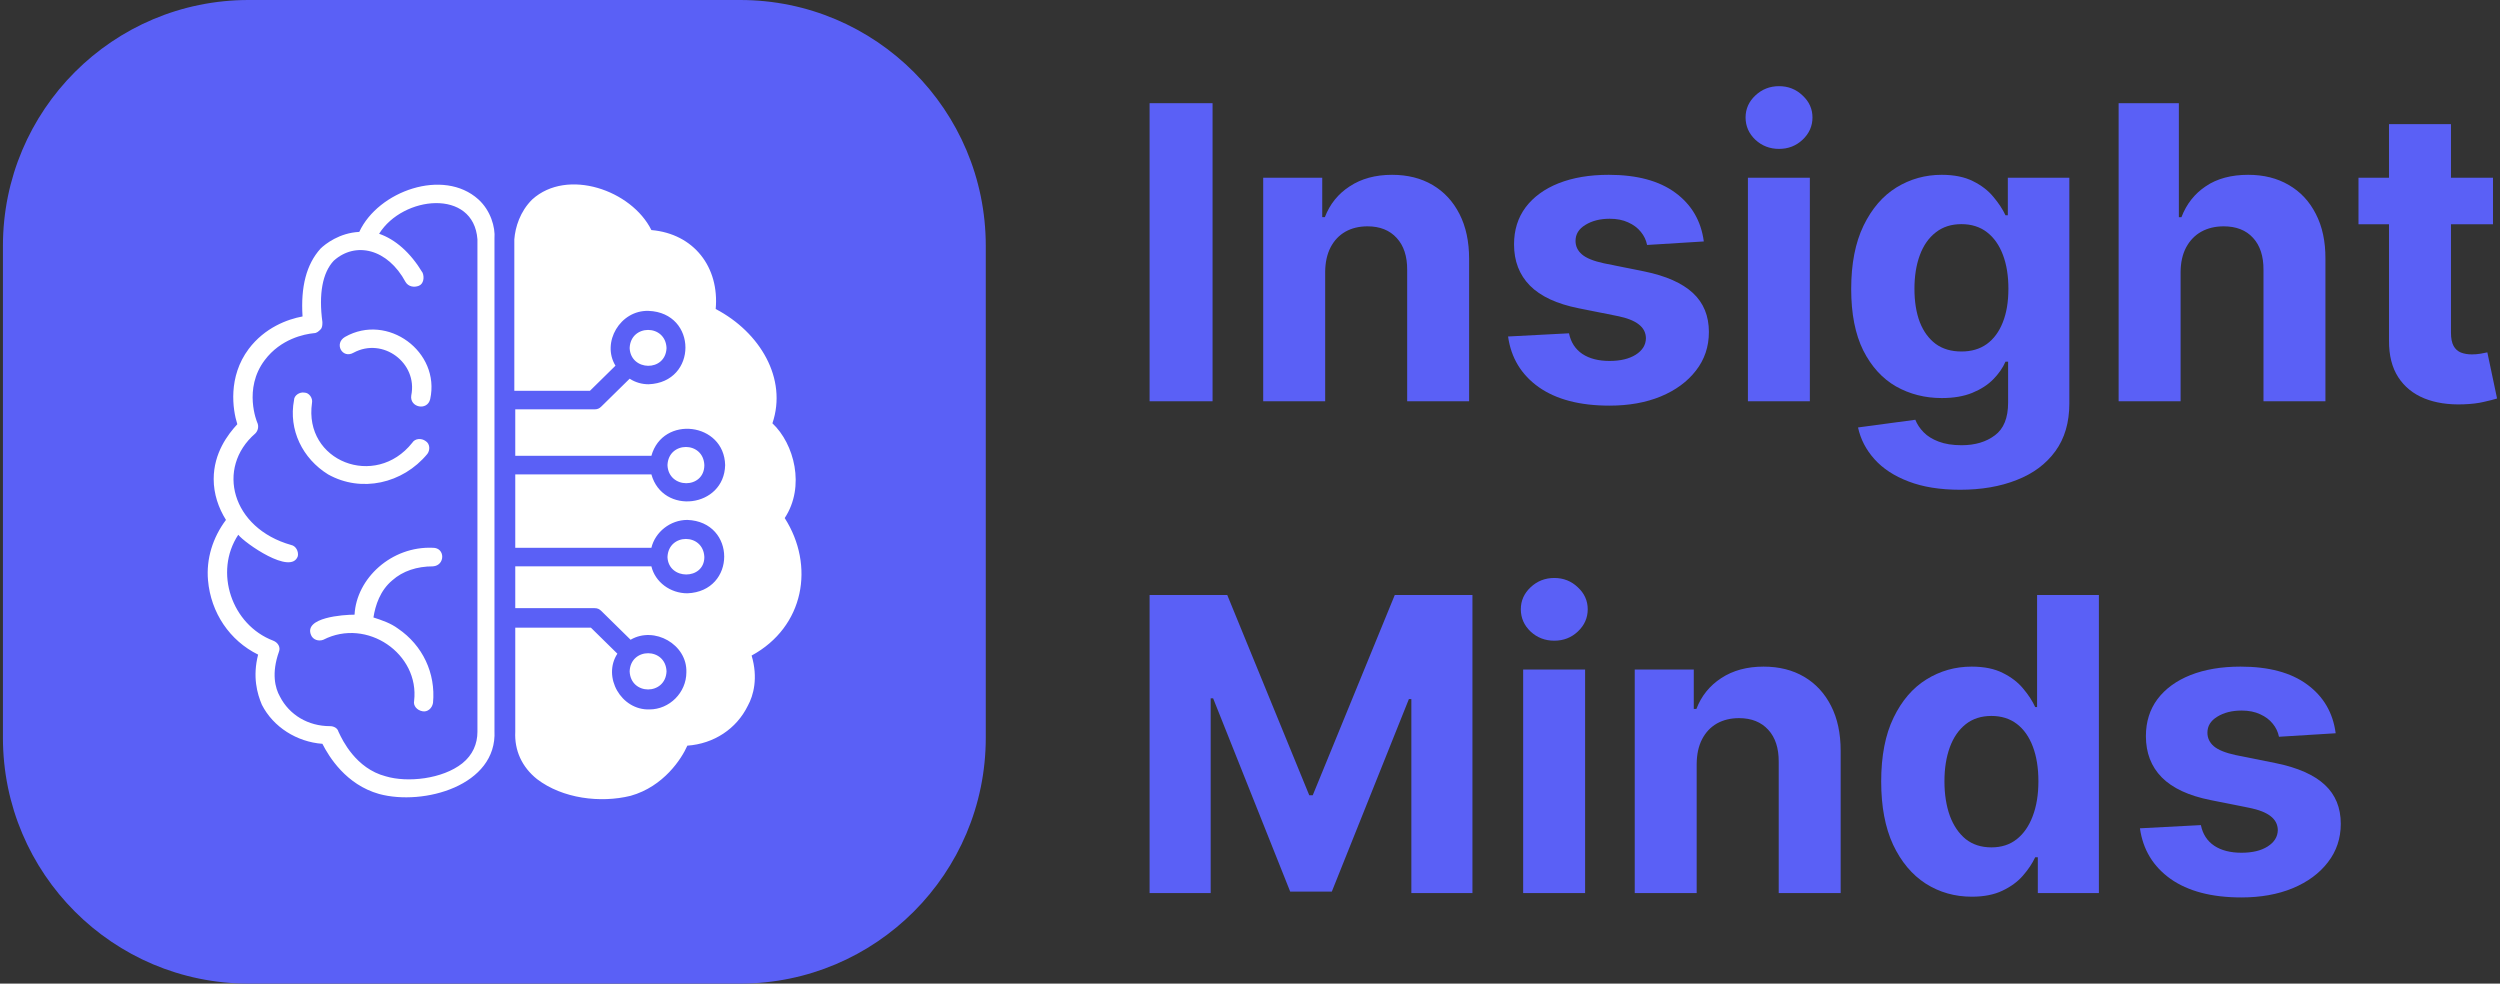 <svg width="122" height="48" viewBox="0 0 122 48" fill="none" xmlns="http://www.w3.org/2000/svg">
<rect x="0" y="0" width="122" height="48" fill="#333333" stroke="none"/>
<path d="M0.143 12C0.143 5.373 5.511 0 12.134 0H36.115C42.737 0 48.106 5.373 48.106 12V36C48.106 42.627 42.737 48 36.115 48H12.134C5.511 48 0.143 42.627 0.143 36V12Z" fill="#5A60F6"/>
<path fill-rule="evenodd" clip-rule="evenodd" d="M37.694 20.657C38.755 21.654 39.309 23.739 38.294 25.281C39.77 27.593 39.262 30.585 36.679 31.991C37.002 33.079 36.771 33.94 36.494 34.439C35.941 35.572 34.833 36.297 33.542 36.388C33.265 37.023 32.388 38.383 30.773 38.836C29.297 39.199 27.452 38.972 26.206 38.02C25.468 37.431 25.099 36.615 25.145 35.708V30.63H28.836L30.128 31.9C29.389 33.033 30.312 34.666 31.696 34.62C32.665 34.62 33.495 33.804 33.495 32.807C33.542 31.447 31.927 30.54 30.773 31.22L29.343 29.814C29.251 29.724 29.159 29.678 29.02 29.678H26.068H25.145V27.638H31.788C31.973 28.409 32.711 28.953 33.542 28.953C35.941 28.862 35.941 25.462 33.542 25.372C32.711 25.372 31.973 25.961 31.788 26.732H26.068H25.145V23.15H25.606H26.068H31.788C32.342 25.145 35.341 24.782 35.387 22.697C35.341 20.611 32.342 20.248 31.788 22.243H26.068H25.145V19.976H29.02C29.159 19.976 29.251 19.931 29.343 19.84L30.727 18.48C31.004 18.662 31.327 18.752 31.65 18.752C34.049 18.662 34.049 15.261 31.65 15.171C30.266 15.126 29.343 16.712 30.035 17.846L28.79 19.07H25.099V11.68C25.145 11.091 25.376 10.32 25.975 9.731C27.682 8.189 30.82 9.277 31.788 11.227C33.865 11.408 35.11 13.04 34.926 15.08C37.094 16.214 38.432 18.48 37.694 20.657ZM17.532 11.317C18.455 9.323 21.639 8.189 23.346 9.731C23.945 10.274 24.176 11.091 24.13 11.635V35.663C24.268 38.338 20.67 39.335 18.501 38.746C16.887 38.292 16.056 36.932 15.733 36.298C14.488 36.207 13.334 35.481 12.78 34.393C12.55 33.849 12.319 33.033 12.596 31.945C11.212 31.265 10.289 29.905 10.151 28.318C10.058 27.276 10.381 26.233 11.027 25.372C10.658 24.782 10.428 24.102 10.428 23.377C10.428 22.107 11.12 21.201 11.581 20.702C11.35 19.977 11.12 18.39 12.135 17.03C12.919 15.987 14.026 15.579 14.764 15.443C14.672 13.992 14.949 12.904 15.641 12.133C15.872 11.907 16.564 11.363 17.532 11.317ZM18.824 37.884C19.885 38.202 21.592 38.02 22.561 37.25C23.069 36.842 23.299 36.298 23.299 35.708V11.68C23.115 9.187 19.655 9.549 18.501 11.408C19.286 11.68 20.024 12.315 20.624 13.312C20.716 13.539 20.67 13.856 20.439 13.947C20.208 14.037 19.931 13.992 19.793 13.765C18.916 12.133 17.348 11.771 16.287 12.723C15.733 13.312 15.549 14.355 15.733 15.715C15.733 15.851 15.733 15.987 15.641 16.078C15.549 16.168 15.456 16.259 15.318 16.259C14.857 16.304 13.703 16.531 12.919 17.574C11.858 18.979 12.55 20.611 12.55 20.611C12.642 20.793 12.596 21.019 12.457 21.155C10.52 22.833 11.304 25.779 14.211 26.596C14.441 26.641 14.58 26.913 14.534 27.14C14.211 28.092 11.95 26.505 11.627 26.097C10.428 27.91 11.304 30.494 13.334 31.265C13.565 31.356 13.703 31.583 13.611 31.809C13.242 32.852 13.426 33.577 13.657 33.985C14.118 34.892 15.041 35.436 16.102 35.436C16.287 35.436 16.471 35.527 16.517 35.708L16.523 35.72C16.529 35.731 16.535 35.745 16.544 35.763C16.701 36.097 17.361 37.504 18.824 37.884ZM32.527 16.984C32.48 15.806 30.773 15.806 30.727 16.984C30.773 18.118 32.48 18.163 32.527 16.984ZM32.527 32.761C32.48 31.583 30.773 31.583 30.727 32.761C30.773 33.94 32.48 33.94 32.527 32.761ZM34.372 22.697C34.326 21.518 32.619 21.518 32.573 22.697C32.619 23.875 34.372 23.875 34.372 22.697ZM34.372 27.185C34.326 26.006 32.619 26.006 32.573 27.185C32.619 28.318 34.372 28.318 34.372 27.185ZM16.01 23.15C17.625 24.057 19.655 23.604 20.854 22.153C20.993 21.971 20.993 21.654 20.762 21.518C20.578 21.382 20.255 21.382 20.116 21.609C18.317 23.875 14.81 22.515 15.226 19.659C15.272 19.433 15.087 19.16 14.857 19.16C14.626 19.115 14.349 19.297 14.349 19.523C14.072 20.974 14.764 22.379 16.01 23.15ZM17.302 29.996C17.394 28.228 19.101 26.641 21.131 26.732C21.731 26.732 21.731 27.593 21.131 27.638C20.347 27.638 19.655 27.865 19.147 28.318C18.547 28.817 18.317 29.542 18.224 30.132C18.64 30.268 19.055 30.404 19.424 30.676C20.624 31.492 21.27 32.852 21.131 34.303C21.085 34.575 20.854 34.756 20.624 34.711C20.347 34.665 20.162 34.439 20.208 34.212C20.485 31.9 17.901 30.132 15.779 31.22C15.549 31.311 15.272 31.22 15.18 30.993C14.81 30.132 16.748 29.996 17.302 29.996ZM17.256 17.211C18.686 16.44 20.393 17.71 20.07 19.297C19.978 19.886 20.854 20.067 20.993 19.478C21.5 17.166 18.916 15.262 16.84 16.44C16.287 16.758 16.702 17.529 17.256 17.211Z" fill="white"/>
<path d="M113.981 35.783L111.214 35.954C111.166 35.717 111.065 35.504 110.909 35.315C110.752 35.12 110.547 34.967 110.291 34.853C110.04 34.735 109.74 34.675 109.39 34.675C108.921 34.675 108.526 34.775 108.205 34.974C107.883 35.168 107.722 35.428 107.722 35.755C107.722 36.015 107.826 36.236 108.034 36.416C108.243 36.595 108.6 36.74 109.106 36.849L111.079 37.246C112.139 37.464 112.929 37.815 113.449 38.298C113.97 38.781 114.23 39.415 114.23 40.201C114.23 40.916 114.019 41.543 113.598 42.083C113.182 42.623 112.609 43.044 111.881 43.347C111.157 43.646 110.322 43.795 109.376 43.795C107.933 43.795 106.783 43.494 105.927 42.893C105.075 42.287 104.576 41.463 104.429 40.421L107.403 40.265C107.493 40.705 107.71 41.041 108.056 41.273C108.401 41.501 108.843 41.614 109.383 41.614C109.913 41.614 110.338 41.513 110.66 41.309C110.987 41.101 111.152 40.833 111.157 40.506C111.152 40.232 111.036 40.007 110.809 39.832C110.582 39.652 110.232 39.514 109.759 39.42L107.871 39.043C106.807 38.83 106.014 38.461 105.494 37.935C104.978 37.41 104.72 36.74 104.72 35.925C104.72 35.225 104.909 34.621 105.288 34.114C105.671 33.608 106.208 33.217 106.899 32.942C107.594 32.668 108.408 32.531 109.34 32.531C110.717 32.531 111.8 32.822 112.59 33.404C113.385 33.986 113.849 34.78 113.981 35.783Z" fill="#5A60F6"/>
<path d="M96.224 43.759C95.395 43.759 94.646 43.546 93.974 43.12C93.307 42.689 92.777 42.057 92.384 41.224C91.996 40.386 91.802 39.358 91.802 38.142C91.802 36.892 92.003 35.852 92.405 35.024C92.808 34.19 93.342 33.568 94.009 33.156C94.681 32.739 95.417 32.531 96.216 32.531C96.827 32.531 97.335 32.635 97.742 32.843C98.154 33.047 98.485 33.303 98.736 33.61C98.991 33.913 99.185 34.212 99.318 34.505H99.41V29.036H102.426V43.582H99.445V41.835H99.318C99.176 42.138 98.975 42.438 98.714 42.737C98.459 43.03 98.125 43.274 97.714 43.468C97.307 43.662 96.81 43.759 96.224 43.759ZM97.181 41.352C97.669 41.352 98.081 41.219 98.416 40.954C98.757 40.684 99.017 40.308 99.197 39.825C99.382 39.342 99.474 38.776 99.474 38.127C99.474 37.479 99.384 36.915 99.204 36.437C99.024 35.959 98.764 35.589 98.424 35.329C98.083 35.069 97.669 34.938 97.181 34.938C96.685 34.938 96.266 35.073 95.925 35.343C95.585 35.613 95.327 35.987 95.152 36.465C94.977 36.944 94.889 37.498 94.889 38.127C94.889 38.762 94.977 39.323 95.152 39.81C95.332 40.294 95.59 40.672 95.925 40.947C96.266 41.217 96.685 41.352 97.181 41.352Z" fill="#5A60F6"/>
<path d="M82.798 37.275V43.582H79.775V32.673H82.656V34.597H82.784C83.025 33.963 83.43 33.461 83.997 33.092C84.565 32.718 85.254 32.531 86.063 32.531C86.82 32.531 87.48 32.696 88.043 33.028C88.606 33.359 89.043 33.833 89.356 34.448C89.668 35.059 89.824 35.788 89.824 36.636V43.582H86.801V37.175C86.805 36.508 86.635 35.987 86.29 35.613C85.944 35.234 85.469 35.045 84.863 35.045C84.456 35.045 84.097 35.132 83.784 35.307C83.477 35.483 83.236 35.738 83.061 36.075C82.89 36.406 82.803 36.806 82.798 37.275Z" fill="#5A60F6"/>
<path d="M74.33 43.582V32.673H77.353V43.582H74.33ZM75.849 31.266C75.399 31.266 75.013 31.117 74.692 30.819C74.375 30.516 74.216 30.154 74.216 29.732C74.216 29.316 74.375 28.958 74.692 28.66C75.013 28.357 75.399 28.205 75.849 28.205C76.298 28.205 76.681 28.357 76.998 28.66C77.32 28.958 77.481 29.316 77.481 29.732C77.481 30.154 77.32 30.516 76.998 30.819C76.681 31.117 76.298 31.266 75.849 31.266Z" fill="#5A60F6"/>
<path d="M56.1 29.036H59.89L63.892 38.809H64.062L68.065 29.036H71.855V43.582H68.874V34.114H68.754L64.992 43.511H62.962L59.201 34.079H59.081V43.582H56.1V29.036Z" fill="#5A60F6"/>
<path d="M121.658 8.673V10.945H115.094V8.673H121.658ZM116.584 6.059H119.607V16.23C119.607 16.509 119.65 16.727 119.735 16.883C119.82 17.035 119.939 17.141 120.09 17.203C120.246 17.264 120.426 17.295 120.629 17.295C120.771 17.295 120.913 17.283 121.055 17.259C121.197 17.231 121.306 17.21 121.382 17.195L121.857 19.447C121.706 19.494 121.493 19.549 121.218 19.61C120.944 19.677 120.611 19.717 120.218 19.731C119.489 19.759 118.851 19.662 118.302 19.44C117.758 19.217 117.334 18.872 117.031 18.403C116.729 17.934 116.58 17.342 116.584 16.627V6.059Z" fill="#5A60F6"/>
<path d="M106.413 13.275V19.582H103.389V5.036H106.328V10.598H106.455C106.701 9.954 107.099 9.449 107.648 9.085C108.196 8.715 108.885 8.531 109.713 8.531C110.47 8.531 111.13 8.696 111.693 9.028C112.261 9.355 112.701 9.826 113.013 10.441C113.33 11.052 113.486 11.784 113.481 12.636V19.582H110.458V13.176C110.463 12.503 110.292 11.98 109.947 11.606C109.606 11.232 109.128 11.045 108.513 11.045C108.102 11.045 107.737 11.133 107.42 11.308C107.108 11.483 106.862 11.739 106.682 12.075C106.507 12.406 106.417 12.806 106.413 13.275Z" fill="#5A60F6"/>
<path d="M95.654 23.9C94.675 23.9 93.835 23.765 93.135 23.495C92.439 23.23 91.885 22.868 91.474 22.408C91.062 21.949 90.795 21.433 90.672 20.86L93.468 20.484C93.553 20.701 93.688 20.905 93.873 21.094C94.057 21.284 94.301 21.435 94.604 21.549C94.911 21.667 95.285 21.727 95.725 21.727C96.382 21.727 96.924 21.566 97.35 21.244C97.781 20.926 97.996 20.394 97.996 19.646V17.65H97.868C97.736 17.953 97.537 18.239 97.272 18.509C97.007 18.779 96.666 18.999 96.25 19.17C95.834 19.34 95.337 19.425 94.76 19.425C93.941 19.425 93.196 19.236 92.524 18.857C91.857 18.474 91.325 17.889 90.927 17.103C90.535 16.312 90.338 15.313 90.338 14.106C90.338 12.87 90.54 11.838 90.942 11.009C91.344 10.181 91.878 9.56 92.546 9.148C93.217 8.736 93.953 8.531 94.753 8.531C95.363 8.531 95.874 8.635 96.286 8.843C96.697 9.047 97.028 9.302 97.279 9.61C97.535 9.913 97.731 10.211 97.868 10.505H97.982V8.673H100.984V19.688C100.984 20.616 100.757 21.393 100.302 22.018C99.848 22.643 99.219 23.111 98.415 23.424C97.615 23.741 96.695 23.9 95.654 23.9ZM95.718 17.153C96.205 17.153 96.617 17.032 96.953 16.791C97.293 16.544 97.553 16.194 97.733 15.739C97.918 15.28 98.01 14.731 98.01 14.092C98.01 13.452 97.92 12.898 97.74 12.43C97.561 11.956 97.3 11.589 96.96 11.329C96.619 11.068 96.205 10.938 95.718 10.938C95.221 10.938 94.802 11.073 94.462 11.343C94.121 11.608 93.863 11.977 93.688 12.451C93.513 12.925 93.425 13.471 93.425 14.092C93.425 14.721 93.513 15.266 93.688 15.725C93.868 16.18 94.126 16.532 94.462 16.783C94.802 17.03 95.221 17.153 95.718 17.153Z" fill="#5A60F6"/>
<path d="M85.298 19.582V8.673H88.321V19.582H85.298ZM86.817 7.266C86.367 7.266 85.982 7.117 85.66 6.819C85.343 6.516 85.184 6.154 85.184 5.732C85.184 5.316 85.343 4.958 85.66 4.66C85.982 4.357 86.367 4.205 86.817 4.205C87.266 4.205 87.649 4.357 87.966 4.66C88.288 4.958 88.449 5.316 88.449 5.732C88.449 6.154 88.288 6.516 87.966 6.819C87.649 7.117 87.266 7.266 86.817 7.266Z" fill="#5A60F6"/>
<path d="M83.146 11.783L80.378 11.954C80.331 11.717 80.229 11.504 80.073 11.315C79.917 11.12 79.711 10.967 79.456 10.853C79.205 10.735 78.904 10.675 78.554 10.675C78.086 10.675 77.691 10.775 77.369 10.974C77.047 11.168 76.886 11.428 76.886 11.755C76.886 12.015 76.99 12.236 77.199 12.415C77.407 12.595 77.764 12.74 78.27 12.849L80.243 13.246C81.303 13.464 82.093 13.815 82.614 14.298C83.134 14.78 83.394 15.415 83.394 16.201C83.394 16.916 83.184 17.543 82.763 18.083C82.346 18.623 81.774 19.044 81.045 19.347C80.321 19.646 79.486 19.795 78.54 19.795C77.097 19.795 75.947 19.494 75.091 18.893C74.239 18.287 73.74 17.463 73.594 16.421L76.567 16.265C76.657 16.705 76.875 17.041 77.22 17.273C77.565 17.501 78.008 17.614 78.547 17.614C79.077 17.614 79.503 17.512 79.825 17.309C80.151 17.101 80.317 16.833 80.321 16.506C80.317 16.232 80.201 16.007 79.974 15.832C79.746 15.652 79.396 15.514 78.923 15.42L77.035 15.043C75.971 14.83 75.178 14.461 74.658 13.935C74.142 13.41 73.885 12.74 73.885 11.925C73.885 11.225 74.074 10.621 74.452 10.114C74.835 9.608 75.372 9.217 76.063 8.942C76.759 8.668 77.572 8.531 78.504 8.531C79.881 8.531 80.965 8.822 81.755 9.404C82.55 9.986 83.013 10.78 83.146 11.783Z" fill="#5A60F6"/>
<path d="M64.668 13.275V19.582H61.644V8.673H64.525V10.597H64.653C64.895 9.963 65.299 9.461 65.867 9.092C66.435 8.718 67.123 8.531 67.932 8.531C68.689 8.531 69.349 8.696 69.912 9.028C70.475 9.359 70.913 9.833 71.225 10.448C71.537 11.059 71.693 11.788 71.693 12.636V19.582H68.67V13.175C68.675 12.508 68.504 11.987 68.159 11.613C67.814 11.234 67.338 11.045 66.733 11.045C66.326 11.045 65.966 11.132 65.654 11.307C65.346 11.483 65.105 11.738 64.93 12.075C64.76 12.406 64.672 12.806 64.668 13.275Z" fill="#5A60F6"/>
<path d="M59.173 5.036V19.582H56.1V5.036H59.173Z" fill="#5A60F6"/>
</svg>
